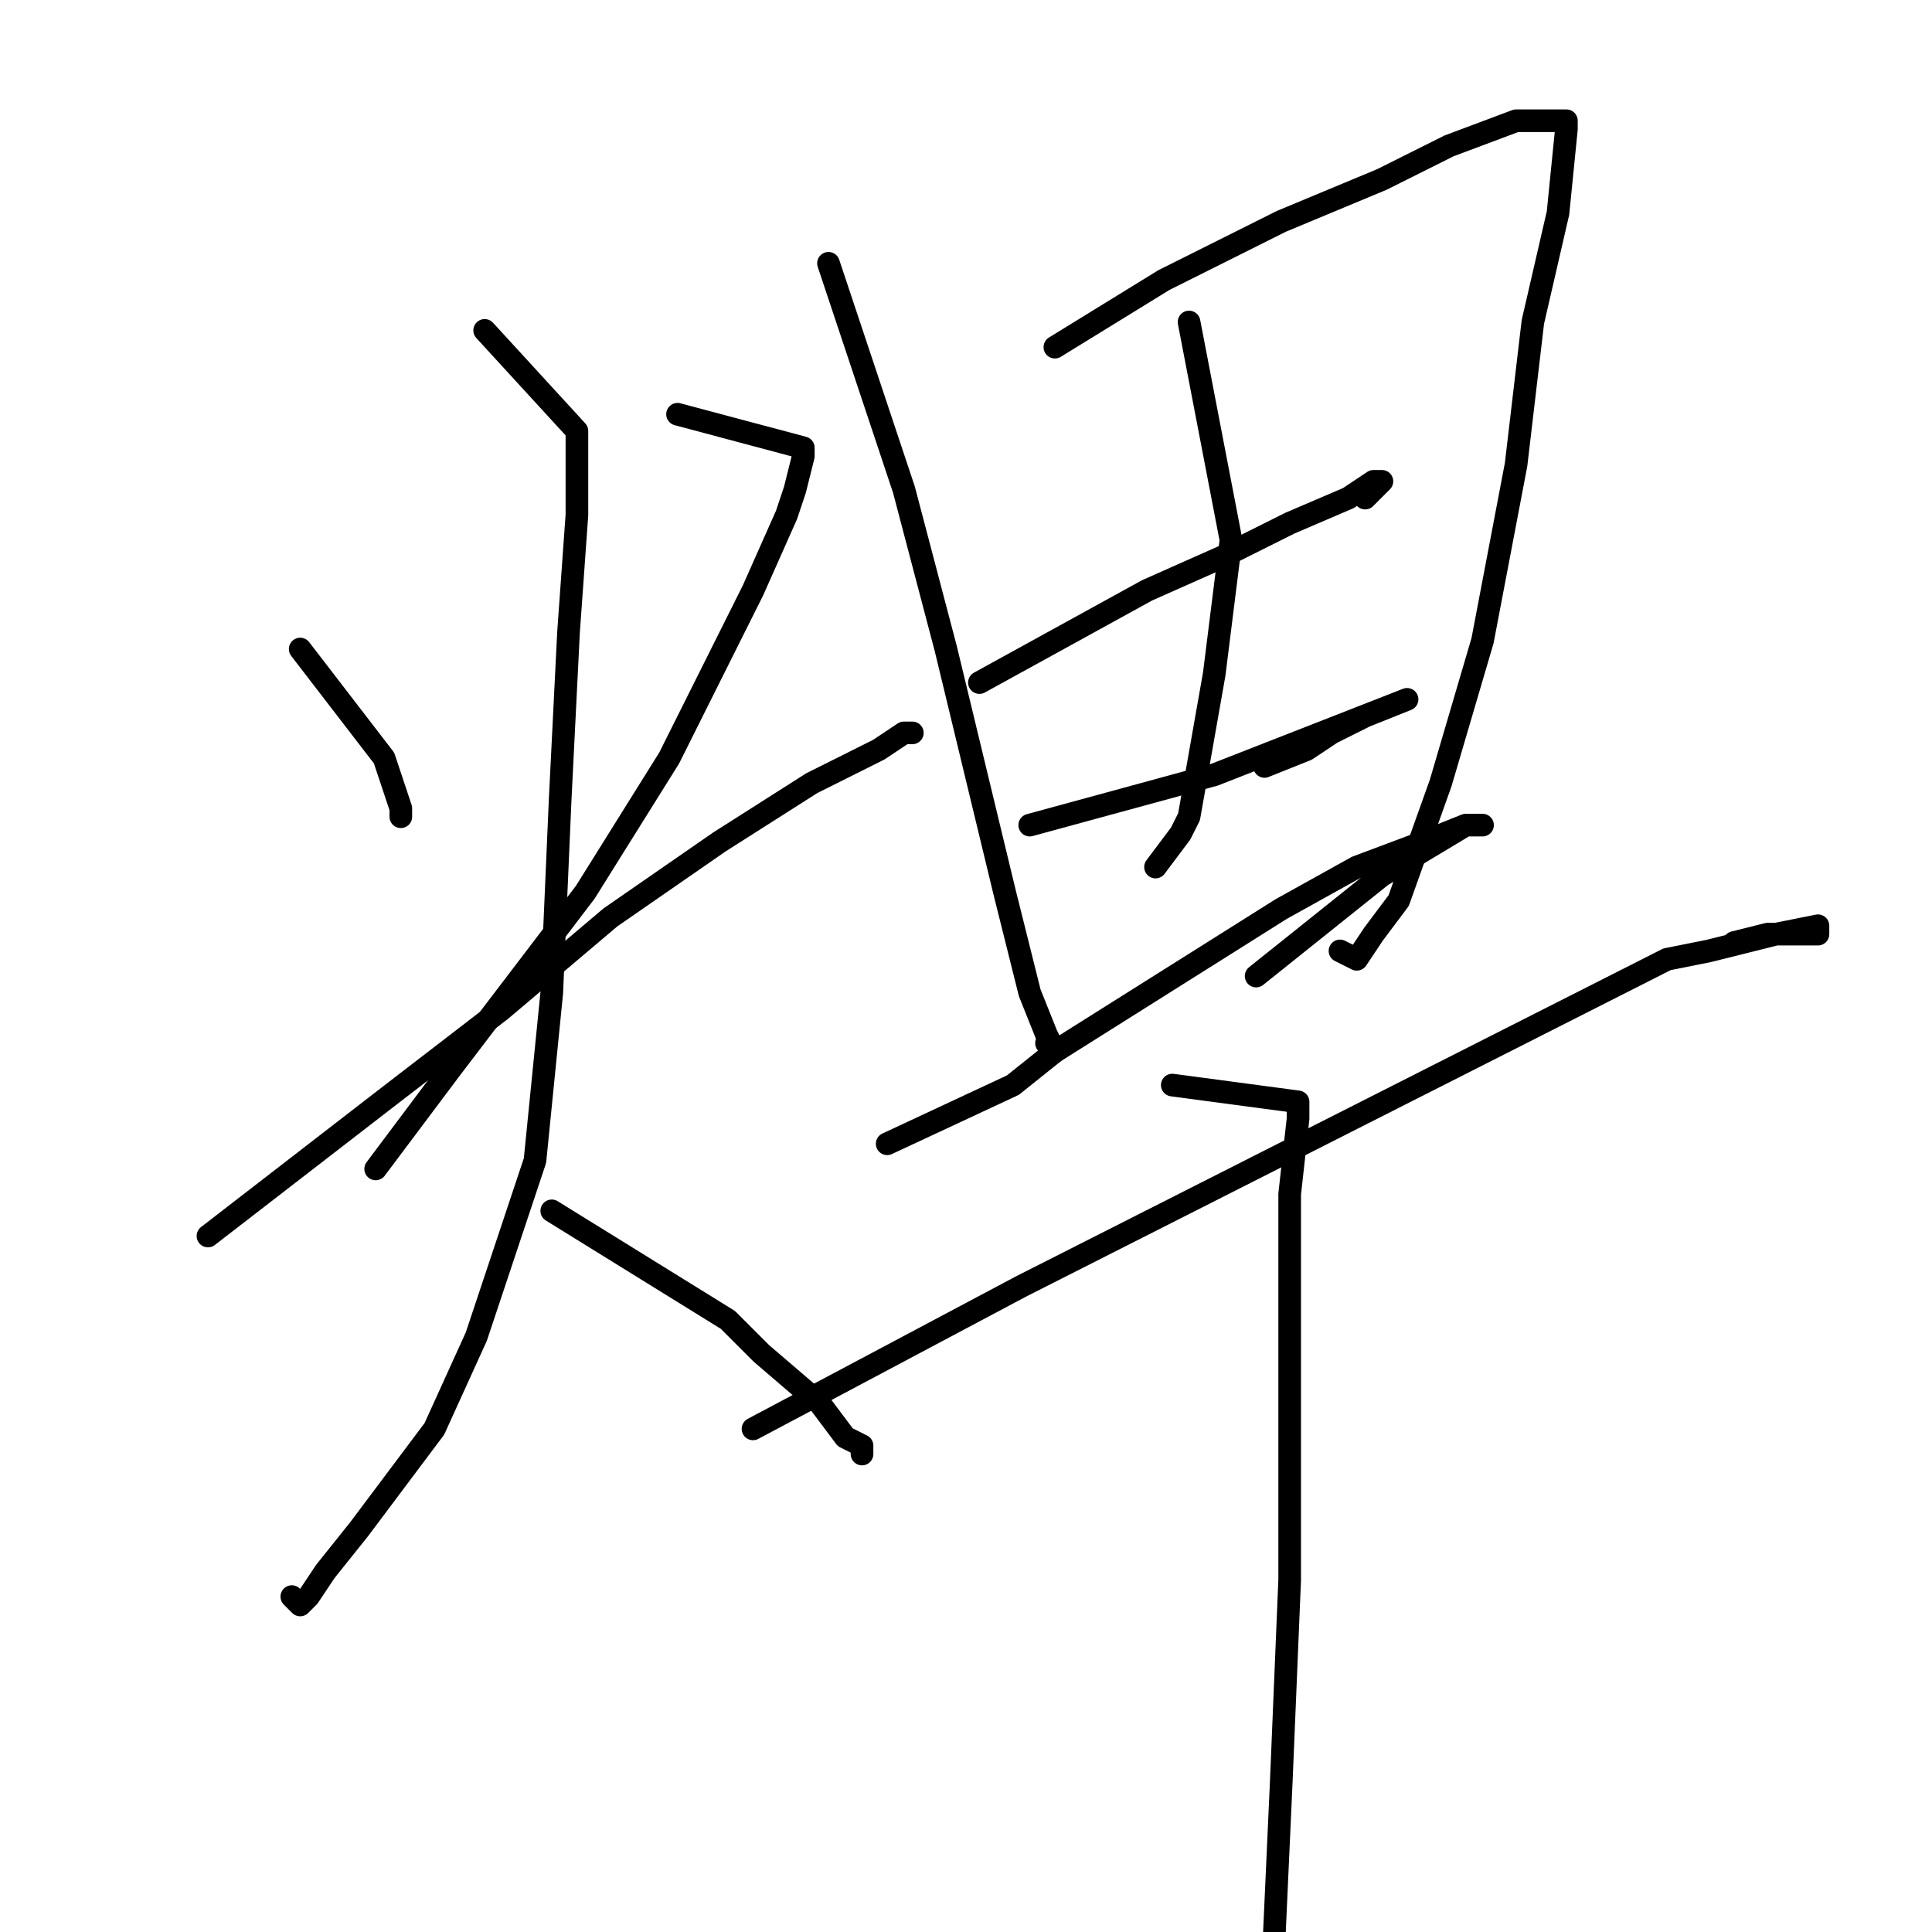 <?xml version="1.0" standalone="no"?>
    <svg width="256" height="256" xmlns="http://www.w3.org/2000/svg" version="1.1">
    <polyline stroke="black" stroke-width="3" stroke-linecap="round" fill="transparent" stroke-linejoin="round" points="39.778 86 50.889 100.444 53.111 107.111 53.111 108.222 53.111 108.222 " />
        <polyline stroke="black" stroke-width="3" stroke-linecap="round" fill="transparent" stroke-linejoin="round" points="89.778 54.889 106.444 59.333 106.444 60.444 105.333 64.889 104.222 68.222 99.778 78.222 88.667 100.444 77.556 118.222 59.778 141.556 49.778 154.889 49.778 154.889 " />
        <polyline stroke="black" stroke-width="3" stroke-linecap="round" fill="transparent" stroke-linejoin="round" points="27.556 163.778 52 144.889 66.445 133.778 80.889 121.556 95.333 111.556 107.556 103.778 116.444 99.333 119.778 97.111 120.889 97.111 119.778 97.111 119.778 97.111 " />
        <polyline stroke="black" stroke-width="3" stroke-linecap="round" fill="transparent" stroke-linejoin="round" points="64.222 43.778 76.445 57.111 76.445 59.333 76.445 68.222 75.333 83.778 74.222 106 73.111 131.556 70.889 153.778 63.111 177.111 57.556 189.333 47.556 202.667 43.111 208.222 40.889 211.556 39.778 212.667 38.667 211.556 38.667 211.556 " />
        <polyline stroke="black" stroke-width="3" stroke-linecap="round" fill="transparent" stroke-linejoin="round" points="73.111 160.444 96.444 174.889 100.889 179.333 108.667 186 112 190.444 114.222 191.556 114.222 192.667 114.222 191.556 114.222 191.556 " />
        <polyline stroke="black" stroke-width="3" stroke-linecap="round" fill="transparent" stroke-linejoin="round" points="109.778 34.889 119.778 64.889 125.333 86 133.111 118.222 136.444 131.556 138.667 137.111 139.778 139.333 138.667 138.222 138.667 138.222 " />
        <polyline stroke="black" stroke-width="3" stroke-linecap="round" fill="transparent" stroke-linejoin="round" points="139.778 46 154.222 37.111 169.778 29.333 183.111 23.778 192 19.333 200.889 16 205.333 16 207.556 16 207.556 17.111 206.444 28.222 203.111 42.667 200.889 61.556 196.444 84.889 190.889 103.778 185.333 119.333 182 123.778 179.778 127.111 177.556 126 177.556 126 " />
        <polyline stroke="black" stroke-width="3" stroke-linecap="round" fill="transparent" stroke-linejoin="round" points="157.556 42.667 163.111 71.556 162 80.444 160.889 89.333 157.556 108.222 156.444 110.444 153.111 114.889 153.111 114.889 " />
        <polyline stroke="black" stroke-width="3" stroke-linecap="round" fill="transparent" stroke-linejoin="round" points="129.778 90.444 152 78.222 162 73.778 170.889 69.333 178.667 66 182 63.778 183.111 63.778 180.889 66 180.889 66 " />
        <polyline stroke="black" stroke-width="3" stroke-linecap="round" fill="transparent" stroke-linejoin="round" points="136.444 109.333 160.889 102.667 186.444 92.667 180.889 94.889 176.444 97.111 173.111 99.333 167.556 101.556 167.556 101.556 " />
        <polyline stroke="black" stroke-width="3" stroke-linecap="round" fill="transparent" stroke-linejoin="round" points="117.556 151.556 134.222 143.778 139.778 139.333 169.778 120.444 179.778 114.889 188.667 111.556 194.222 109.333 196.444 109.333 194.222 109.333 188.667 112.667 183.111 116 166.444 129.333 166.444 129.333 " />
        <polyline stroke="black" stroke-width="3" stroke-linecap="round" fill="transparent" stroke-linejoin="round" points="99.778 189.333 135.333 170.444 220.889 127.111 226.444 126 235.333 123.778 240.889 122.667 240.889 123.778 239.778 123.778 234.222 123.778 229.778 124.889 229.778 124.889 " />
        <polyline stroke="black" stroke-width="3" stroke-linecap="round" fill="transparent" stroke-linejoin="round" points="155.333 143.778 172 146 172 148.222 170.889 158.222 170.889 183.778 170.889 209.333 169.778 236 168.667 260.444 168.667 277.111 166.444 291.556 166.444 291.556 " />
        </svg>